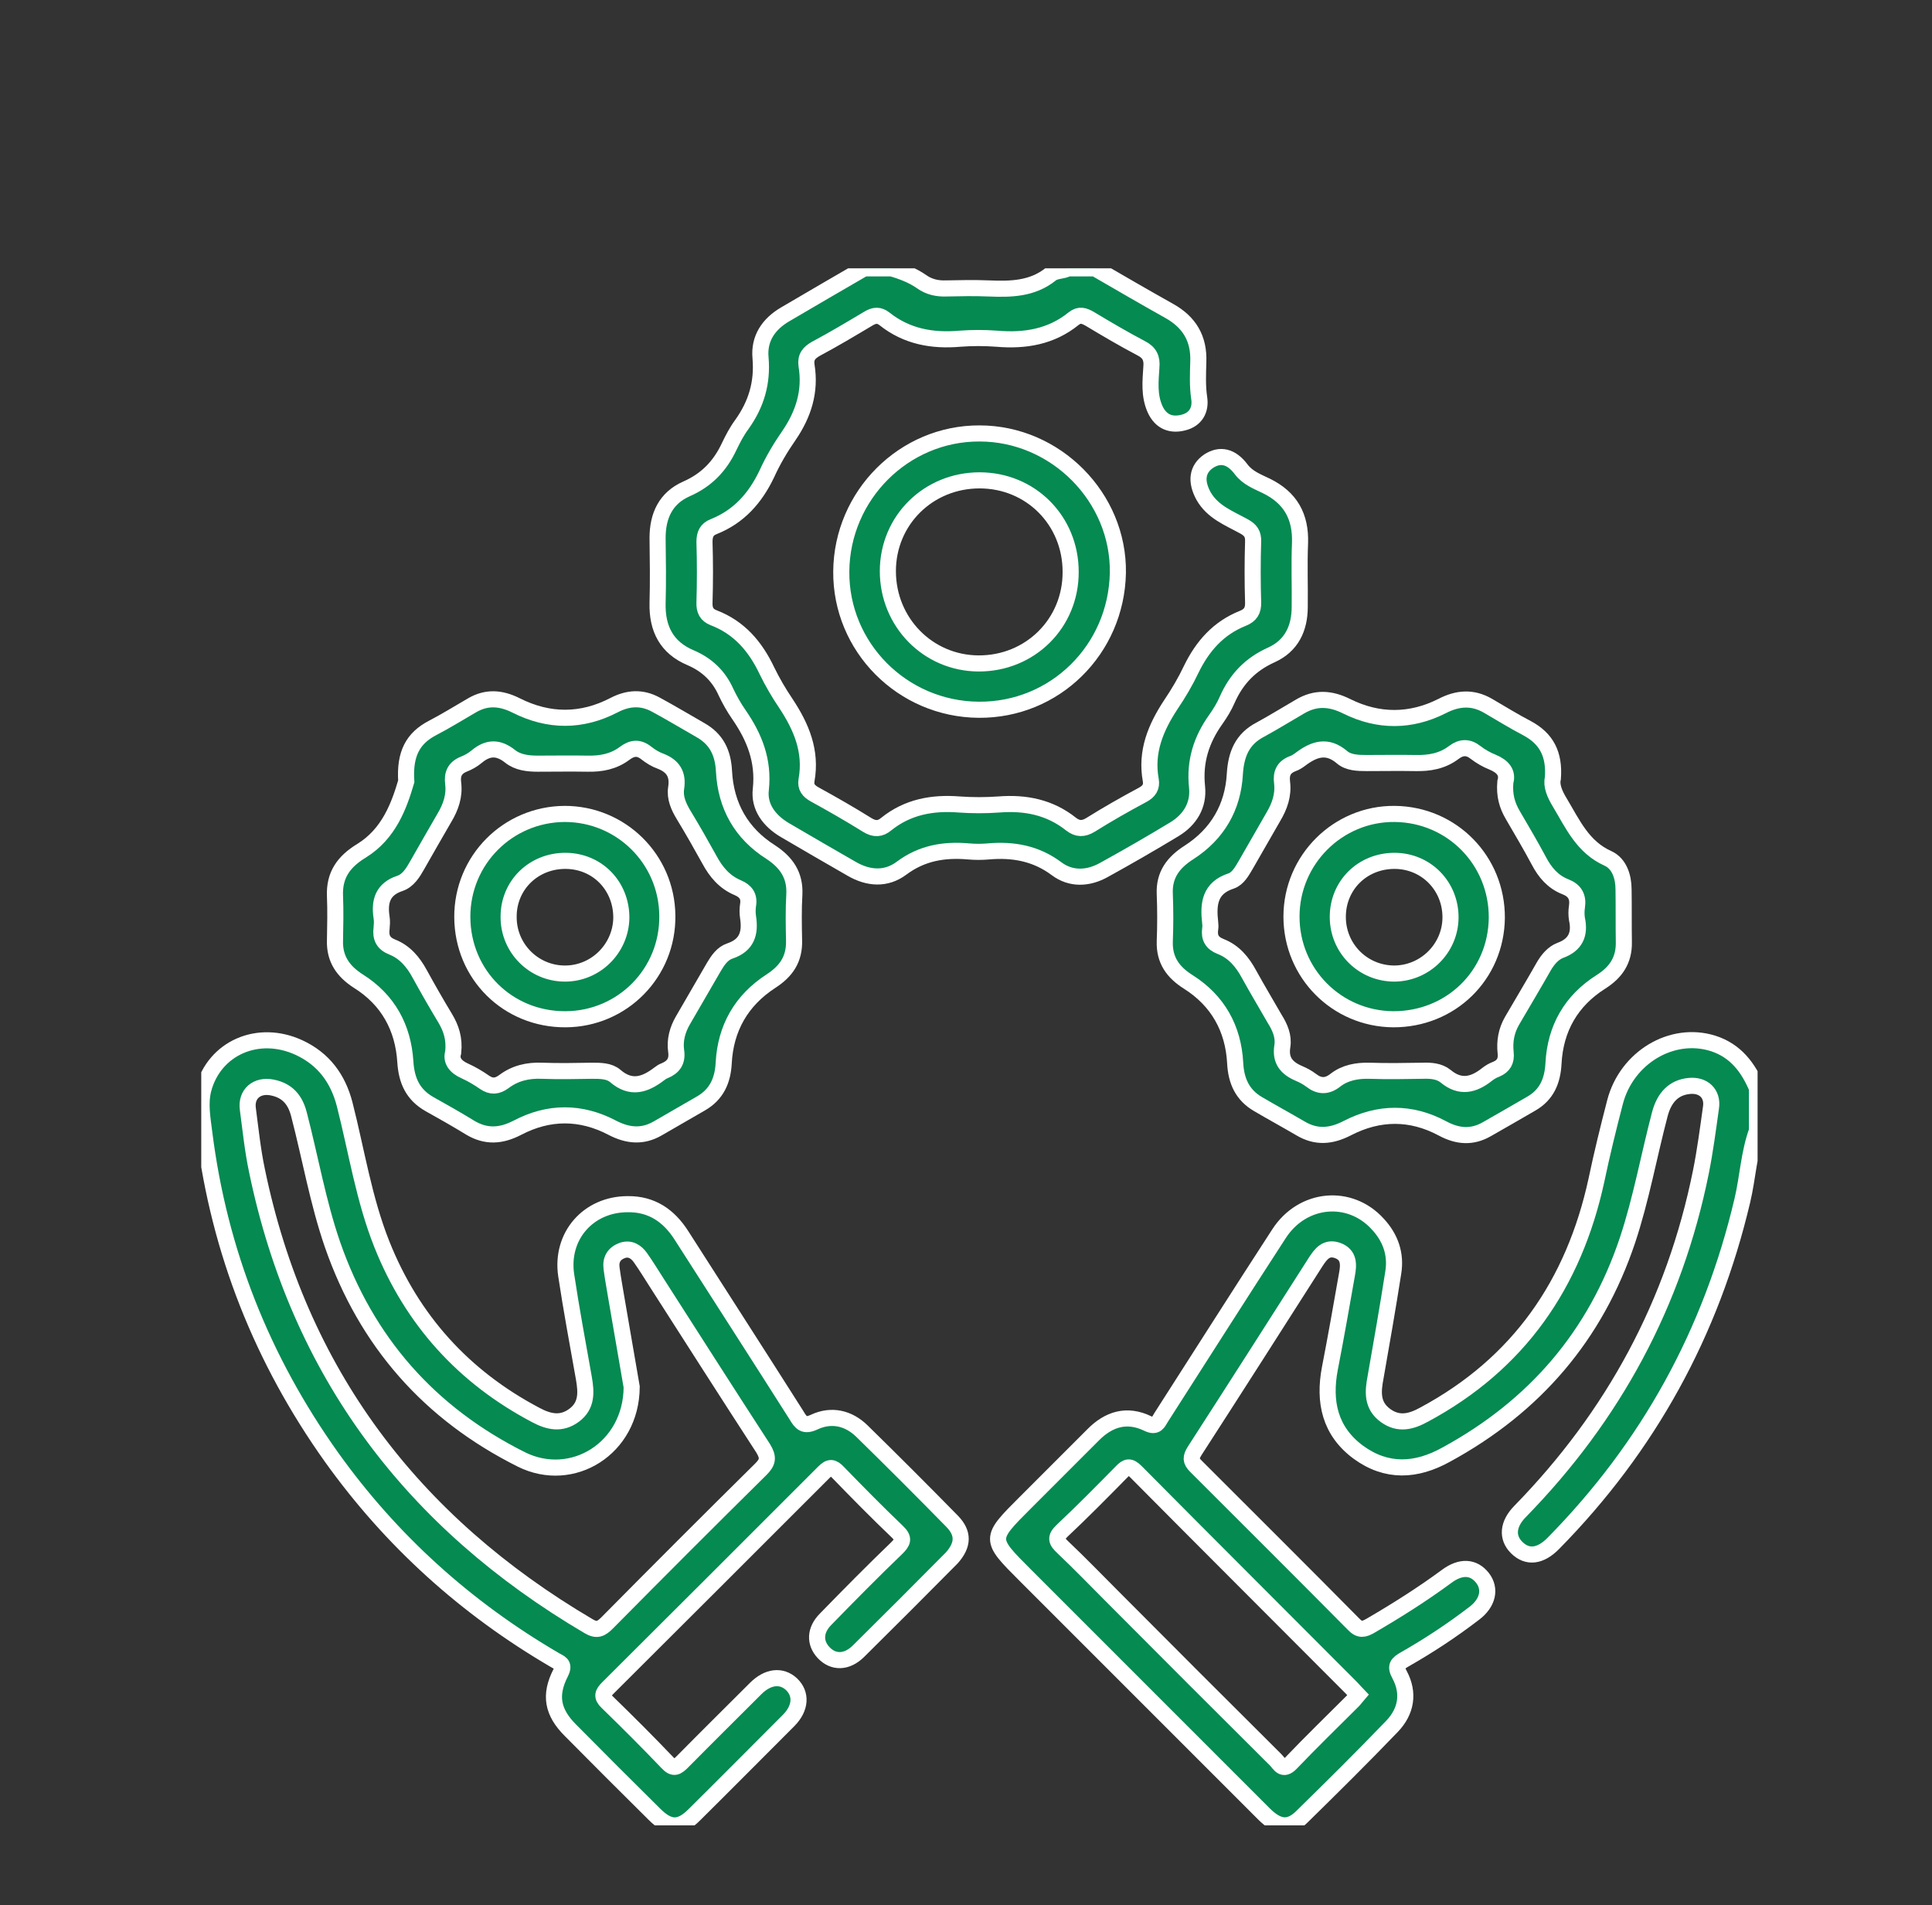 <svg width="72" height="71" viewBox="0 0 72 71" fill="none" xmlns="http://www.w3.org/2000/svg">
<rect x="0" y="0" width="72" height="71" fill="#333333" stroke="none"/>
<g clip-path="url(#clip0_219_928)">
<path d="M40.808 10C41.728 10.534 42.647 11.067 43.578 11.589C44.327 12.009 44.691 12.622 44.657 13.485C44.645 13.939 44.623 14.382 44.691 14.836C44.759 15.279 44.554 15.631 44.112 15.744C43.646 15.869 43.26 15.722 43.044 15.245C42.818 14.734 42.874 14.212 42.908 13.69C42.942 13.349 42.84 13.133 42.522 12.974C41.875 12.634 41.239 12.259 40.615 11.884C40.399 11.76 40.229 11.703 40.013 11.873C39.173 12.554 38.197 12.713 37.141 12.622C36.687 12.588 36.233 12.588 35.779 12.622C34.746 12.713 33.792 12.543 32.964 11.884C32.759 11.726 32.589 11.737 32.362 11.873C31.715 12.259 31.068 12.645 30.409 12.997C30.148 13.145 30.012 13.304 30.057 13.621C30.216 14.586 29.944 15.438 29.399 16.233C29.092 16.675 28.808 17.152 28.581 17.652C28.15 18.56 27.537 19.252 26.595 19.627C26.334 19.729 26.254 19.911 26.254 20.195C26.277 20.944 26.277 21.704 26.254 22.454C26.243 22.738 26.334 22.919 26.595 23.021C27.548 23.385 28.15 24.088 28.581 24.997C28.786 25.417 29.024 25.825 29.285 26.211C29.864 27.085 30.25 27.994 30.057 29.072C30.012 29.333 30.137 29.481 30.364 29.606C31.022 29.969 31.681 30.344 32.316 30.741C32.589 30.911 32.805 30.9 33.032 30.707C33.826 30.071 34.746 29.901 35.745 29.98C36.233 30.015 36.733 30.015 37.221 29.98C38.22 29.901 39.128 30.083 39.923 30.718C40.161 30.9 40.377 30.9 40.638 30.741C41.273 30.344 41.932 29.969 42.59 29.617C42.818 29.492 42.931 29.333 42.886 29.072C42.693 28.016 43.067 27.12 43.635 26.257C43.919 25.837 44.18 25.394 44.395 24.94C44.816 24.077 45.406 23.407 46.314 23.044C46.598 22.93 46.711 22.76 46.7 22.442C46.677 21.693 46.677 20.933 46.7 20.183C46.711 19.899 46.609 19.752 46.359 19.616C45.803 19.309 45.19 19.082 44.85 18.48C44.554 17.935 44.611 17.481 45.043 17.186C45.463 16.914 45.883 16.993 46.257 17.493C46.496 17.811 46.859 17.947 47.188 18.106C48.096 18.548 48.482 19.252 48.448 20.24C48.414 21.035 48.448 21.829 48.437 22.613C48.437 23.419 48.13 24.066 47.381 24.406C46.598 24.758 46.076 25.303 45.735 26.075C45.622 26.336 45.474 26.575 45.315 26.802C44.77 27.562 44.509 28.38 44.611 29.333C44.679 30.003 44.35 30.548 43.771 30.9C42.908 31.422 42.023 31.933 41.137 32.421C40.547 32.75 39.911 32.773 39.378 32.376C38.606 31.797 37.754 31.649 36.835 31.729C36.596 31.751 36.347 31.751 36.097 31.729C35.189 31.649 34.36 31.785 33.599 32.353C33.02 32.785 32.362 32.739 31.737 32.376C30.909 31.899 30.08 31.422 29.251 30.934C28.672 30.593 28.275 30.071 28.354 29.413C28.468 28.346 28.116 27.471 27.537 26.631C27.355 26.37 27.196 26.087 27.06 25.803C26.788 25.19 26.345 24.77 25.732 24.509C24.846 24.134 24.483 23.43 24.506 22.476C24.529 21.67 24.517 20.853 24.506 20.047C24.506 19.218 24.812 18.56 25.584 18.219C26.334 17.89 26.833 17.368 27.174 16.641C27.31 16.357 27.457 16.074 27.651 15.812C28.184 15.063 28.422 14.268 28.343 13.338C28.275 12.622 28.638 12.078 29.263 11.714C30.262 11.124 31.227 10.568 32.203 10C32.544 10 32.884 10 33.225 10C33.622 10.114 34.008 10.261 34.349 10.499C34.621 10.693 34.928 10.761 35.257 10.749C35.79 10.738 36.312 10.727 36.846 10.749C37.663 10.783 38.469 10.772 39.162 10.216C39.344 10.068 39.605 10.114 39.798 10C40.127 10 40.468 10 40.808 10Z" fill="#058A51" stroke="white" stroke-width="0.6"/>
<path d="M63.831 38.881C62.299 38.404 60.618 39.414 60.187 41.072C59.937 42.037 59.699 43.002 59.495 43.978C58.654 47.849 56.6 50.824 53.069 52.719C52.592 52.981 52.127 53.105 51.639 52.754C51.116 52.379 51.162 51.857 51.264 51.323C51.491 50.029 51.718 48.735 51.922 47.429C52.036 46.737 51.82 46.124 51.343 45.613C50.299 44.466 48.539 44.625 47.665 45.976C46.189 48.247 44.736 50.54 43.272 52.822C43.158 53.003 43.102 53.208 42.772 53.049C42 52.674 41.319 52.879 40.729 53.48C39.889 54.32 39.049 55.16 38.209 56C36.858 57.351 36.858 57.351 38.209 58.702C41.172 61.665 44.135 64.628 47.097 67.591C47.631 68.125 48.04 68.17 48.517 67.705C49.652 66.592 50.776 65.48 51.877 64.333C52.41 63.777 52.524 63.096 52.161 62.415C51.979 62.085 52.081 61.995 52.354 61.836C53.251 61.325 54.113 60.757 54.942 60.121C55.453 59.735 55.566 59.213 55.249 58.804C54.919 58.384 54.443 58.35 53.909 58.748C53.001 59.417 52.047 60.019 51.071 60.587C50.833 60.723 50.674 60.769 50.447 60.53C48.494 58.555 46.53 56.602 44.566 54.638C44.362 54.434 44.373 54.309 44.52 54.071C46.03 51.732 47.529 49.382 49.028 47.032C49.221 46.737 49.425 46.453 49.845 46.6C50.288 46.76 50.265 47.134 50.197 47.497C49.992 48.667 49.788 49.825 49.561 50.994C49.323 52.243 49.561 53.333 50.617 54.116C51.673 54.888 52.774 54.831 53.898 54.207C57.19 52.413 59.46 49.779 60.653 46.215C61.163 44.682 61.447 43.081 61.856 41.526C62.026 40.879 62.389 40.527 62.946 40.47C63.479 40.413 63.843 40.754 63.763 41.276C63.65 42.082 63.547 42.877 63.388 43.672C62.401 48.565 60.13 52.765 56.645 56.33C56.191 56.795 56.145 57.295 56.52 57.669C56.917 58.067 57.406 58.01 57.894 57.51C61.436 53.911 63.774 49.654 64.932 44.739C65.137 43.876 65.171 42.979 65.477 42.139C65.477 41.605 65.477 41.083 65.477 40.55C65.159 39.8 64.694 39.153 63.831 38.881ZM50.367 62.903C50.447 62.982 50.515 63.073 50.605 63.164C50.537 63.243 50.492 63.311 50.424 63.38C49.652 64.151 48.868 64.912 48.108 65.707C47.801 66.025 47.688 65.73 47.54 65.582C45.508 63.561 43.476 61.529 41.455 59.497C40.842 58.884 40.241 58.26 39.605 57.658C39.367 57.431 39.31 57.306 39.582 57.045C40.343 56.33 41.069 55.592 41.796 54.854C41.989 54.65 42.102 54.615 42.33 54.842C44.997 57.533 47.688 60.212 50.367 62.903Z" fill="#058A51" stroke="white" stroke-width="0.6"/>
<path d="M35.484 56.693C34.371 55.558 33.259 54.445 32.123 53.333C31.624 52.844 30.988 52.697 30.352 52.992C29.966 53.174 29.853 53.026 29.683 52.742C28.264 50.506 26.822 48.269 25.392 46.033C24.926 45.306 24.29 44.864 23.393 44.875C21.929 44.875 20.884 46.056 21.1 47.52C21.293 48.803 21.532 50.074 21.759 51.357C21.849 51.879 21.884 52.379 21.395 52.742C20.919 53.094 20.453 52.992 19.965 52.731C17.274 51.312 15.356 49.189 14.232 46.373C13.562 44.693 13.29 42.9 12.847 41.163C12.597 40.186 12.052 39.46 11.144 39.04C9.623 38.336 7.988 39.051 7.579 40.595C7.443 41.129 7.545 41.673 7.613 42.218C8.17 46.646 9.77 50.676 12.359 54.309C14.584 57.419 17.365 59.928 20.669 61.858C20.85 61.972 21.066 61.995 20.896 62.335C20.465 63.175 20.589 63.811 21.259 64.481C22.292 65.525 23.337 66.57 24.381 67.603C24.937 68.159 25.335 68.17 25.88 67.625C27.06 66.456 28.23 65.275 29.399 64.106C29.842 63.652 29.876 63.13 29.501 62.767C29.126 62.415 28.616 62.471 28.162 62.925C27.253 63.834 26.345 64.731 25.437 65.65C25.233 65.854 25.108 65.945 24.869 65.684C24.143 64.924 23.393 64.174 22.633 63.436C22.406 63.221 22.462 63.096 22.655 62.903C25.346 60.224 28.025 57.544 30.704 54.865C30.92 54.649 31.034 54.661 31.238 54.877C31.965 55.626 32.691 56.364 33.44 57.079C33.713 57.34 33.645 57.465 33.418 57.692C32.521 58.555 31.647 59.44 30.773 60.337C30.364 60.746 30.352 61.222 30.693 61.586C31.056 61.972 31.556 61.961 31.987 61.54C33.157 60.383 34.315 59.224 35.472 58.055C35.904 57.567 35.915 57.136 35.484 56.693ZM28.355 54.752C26.436 56.648 24.529 58.555 22.633 60.473C22.406 60.7 22.247 60.791 21.929 60.598C15.356 56.727 11.133 51.142 9.577 43.626C9.418 42.877 9.339 42.105 9.237 41.333C9.157 40.765 9.577 40.413 10.145 40.527C10.713 40.64 11.008 40.992 11.144 41.537C11.564 43.149 11.848 44.807 12.393 46.385C13.653 50.006 16.003 52.674 19.431 54.388C21.327 55.331 23.53 53.98 23.541 51.686C23.371 50.699 23.166 49.507 22.962 48.326C22.905 47.974 22.837 47.622 22.792 47.27C22.746 46.941 22.883 46.714 23.189 46.6C23.484 46.498 23.711 46.646 23.87 46.873C24.086 47.179 24.279 47.497 24.483 47.815C25.8 49.87 27.117 51.936 28.445 53.98C28.65 54.32 28.616 54.49 28.355 54.752Z" fill="#058A51" stroke="white" stroke-width="0.6"/>
<path d="M29.603 33.329C29.637 32.614 29.308 32.137 28.718 31.751C27.628 31.059 27.049 30.037 26.981 28.743C26.947 28.062 26.708 27.551 26.107 27.21C25.55 26.893 25.006 26.563 24.438 26.257C23.916 25.973 23.405 26.007 22.883 26.279C21.679 26.904 20.453 26.904 19.238 26.291C18.671 26.007 18.137 25.962 17.581 26.291C17.093 26.575 16.616 26.87 16.116 27.131C15.401 27.506 15.072 28.073 15.14 29.118C14.879 30.003 14.505 31.07 13.471 31.706C12.802 32.115 12.45 32.614 12.484 33.398C12.506 33.943 12.495 34.487 12.484 35.044C12.461 35.736 12.79 36.202 13.358 36.565C14.459 37.257 15.027 38.291 15.106 39.573C15.152 40.277 15.39 40.799 16.014 41.151C16.525 41.435 17.025 41.719 17.524 42.025C18.115 42.377 18.671 42.343 19.284 42.025C20.453 41.412 21.645 41.412 22.814 42.025C23.405 42.332 23.95 42.377 24.517 42.048C25.051 41.742 25.596 41.424 26.129 41.117C26.697 40.788 26.936 40.277 26.97 39.619C27.038 38.313 27.628 37.28 28.729 36.565C29.308 36.19 29.615 35.736 29.592 35.032C29.581 34.465 29.569 33.897 29.603 33.329ZM27.197 35.441C26.924 35.532 26.754 35.782 26.606 36.031C26.22 36.701 25.834 37.36 25.448 38.029C25.244 38.381 25.142 38.767 25.198 39.165C25.255 39.551 25.096 39.766 24.767 39.903C24.699 39.925 24.631 39.971 24.574 40.016C24.041 40.425 23.518 40.606 22.928 40.096C22.701 39.903 22.372 39.903 22.065 39.903C21.441 39.914 20.817 39.925 20.203 39.903C19.67 39.88 19.193 39.993 18.773 40.311C18.523 40.493 18.308 40.504 18.058 40.334C17.831 40.175 17.581 40.027 17.331 39.914C16.968 39.755 16.798 39.517 16.889 39.221C16.945 38.699 16.809 38.313 16.593 37.95C16.264 37.405 15.946 36.849 15.64 36.292C15.401 35.85 15.083 35.475 14.618 35.293C14.277 35.157 14.175 34.93 14.221 34.59C14.232 34.465 14.243 34.328 14.221 34.192C14.13 33.602 14.255 33.136 14.902 32.921C15.208 32.819 15.39 32.523 15.549 32.24C15.889 31.649 16.219 31.059 16.559 30.48C16.798 30.083 16.945 29.663 16.889 29.197C16.843 28.857 16.945 28.618 17.274 28.482C17.445 28.414 17.615 28.323 17.763 28.198C18.183 27.846 18.569 27.835 19.011 28.187C19.295 28.414 19.67 28.459 20.033 28.459C20.657 28.459 21.282 28.448 21.895 28.459C22.406 28.471 22.871 28.38 23.28 28.073C23.552 27.869 23.802 27.835 24.086 28.062C24.245 28.187 24.427 28.3 24.619 28.368C25.085 28.55 25.278 28.857 25.198 29.367C25.142 29.731 25.289 30.06 25.482 30.378C25.812 30.923 26.129 31.479 26.436 32.035C26.686 32.501 27.004 32.875 27.492 33.08C27.787 33.205 27.934 33.398 27.878 33.727C27.855 33.874 27.855 34.033 27.878 34.181C27.968 34.771 27.844 35.225 27.197 35.441Z" fill="#058A51" stroke="white" stroke-width="0.6"/>
<path d="M60.505 33.148C60.505 32.671 60.346 32.183 59.926 31.99C58.984 31.57 58.609 30.707 58.132 29.912C57.939 29.595 57.803 29.277 57.871 29.004C57.939 28.107 57.633 27.528 56.917 27.142C56.418 26.881 55.941 26.586 55.453 26.302C54.885 25.973 54.329 26.007 53.739 26.314C52.569 26.904 51.366 26.904 50.197 26.325C49.584 26.018 49.028 25.984 48.437 26.336C47.949 26.62 47.472 26.915 46.973 27.188C46.292 27.54 46.065 28.107 46.019 28.845C45.951 30.083 45.372 31.082 44.316 31.763C43.726 32.137 43.374 32.603 43.408 33.318C43.431 33.897 43.431 34.487 43.408 35.078C43.385 35.782 43.715 36.236 44.294 36.599C45.383 37.291 45.962 38.325 46.031 39.607C46.065 40.288 46.303 40.811 46.893 41.151C47.416 41.458 47.938 41.742 48.46 42.048C49.05 42.4 49.606 42.355 50.219 42.037C51.389 41.435 52.581 41.424 53.75 42.048C54.318 42.355 54.851 42.4 55.408 42.082C55.964 41.764 56.52 41.447 57.065 41.129C57.644 40.799 57.86 40.277 57.894 39.63C57.962 38.325 58.552 37.291 59.665 36.588C60.221 36.236 60.528 35.782 60.516 35.112C60.505 34.431 60.516 33.795 60.505 33.148ZM58.144 35.418C57.883 35.52 57.69 35.748 57.542 35.997C57.156 36.678 56.747 37.36 56.35 38.041C56.134 38.415 56.066 38.813 56.111 39.233C56.146 39.539 56.032 39.732 55.76 39.846C55.635 39.891 55.521 39.959 55.419 40.039C54.919 40.436 54.42 40.561 53.875 40.107C53.637 39.914 53.319 39.891 53.012 39.903C52.354 39.914 51.695 39.925 51.037 39.903C50.572 39.891 50.129 39.971 49.765 40.255C49.448 40.504 49.164 40.493 48.857 40.255C48.721 40.152 48.573 40.073 48.414 40.005C47.96 39.812 47.699 39.528 47.79 38.983C47.847 38.62 47.699 38.279 47.506 37.973C47.188 37.416 46.859 36.871 46.553 36.315C46.303 35.85 45.985 35.464 45.486 35.271C45.168 35.146 45.054 34.941 45.1 34.612C45.111 34.544 45.111 34.465 45.1 34.385C45.02 33.693 45.077 33.091 45.883 32.83C46.144 32.739 46.292 32.455 46.439 32.206C46.78 31.615 47.109 31.036 47.45 30.446C47.688 30.049 47.836 29.628 47.779 29.163C47.733 28.811 47.847 28.584 48.176 28.459C48.278 28.425 48.38 28.357 48.471 28.289C48.971 27.914 49.459 27.744 50.015 28.221C50.254 28.425 50.605 28.436 50.935 28.436C51.536 28.436 52.138 28.425 52.74 28.436C53.262 28.448 53.75 28.368 54.182 28.039C54.454 27.835 54.715 27.823 54.988 28.039C55.181 28.187 55.396 28.312 55.623 28.402C56.009 28.561 56.202 28.8 56.1 29.14C56.055 29.64 56.168 30.015 56.373 30.366C56.702 30.934 57.042 31.502 57.349 32.081C57.576 32.512 57.871 32.864 58.337 33.046C58.688 33.182 58.825 33.42 58.768 33.795C58.745 33.943 58.745 34.101 58.768 34.249C58.893 34.817 58.711 35.214 58.144 35.418Z" fill="#058A51" stroke="white" stroke-width="0.6"/>
<path d="M36.505 16.153C33.69 16.142 31.374 18.458 31.352 21.296C31.329 24.111 33.622 26.427 36.471 26.45C39.31 26.473 41.603 24.213 41.66 21.352C41.705 18.537 39.344 16.153 36.505 16.153ZM36.46 24.724C34.587 24.713 33.088 23.192 33.088 21.284C33.088 19.389 34.598 17.901 36.505 17.901C38.413 17.901 39.9 19.4 39.9 21.307C39.911 23.226 38.39 24.736 36.46 24.724Z" fill="#058A51" stroke="white" stroke-width="0.6"/>
<path d="M21.044 30.332C18.921 30.344 17.218 32.058 17.229 34.181C17.24 36.327 18.932 37.995 21.078 37.984C23.201 37.973 24.903 36.247 24.869 34.113C24.847 32.013 23.144 30.332 21.044 30.332ZM21.055 36.281C19.886 36.281 18.943 35.327 18.955 34.158C18.955 32.977 19.897 32.069 21.089 32.081C22.27 32.092 23.166 33.023 23.155 34.215C23.132 35.35 22.201 36.281 21.055 36.281Z" fill="#058A51" stroke="white" stroke-width="0.6"/>
<path d="M51.979 30.332C49.867 30.31 48.13 32.035 48.13 34.158C48.13 36.27 49.81 37.961 51.911 37.984C54.068 37.995 55.759 36.338 55.782 34.204C55.793 32.069 54.113 30.355 51.979 30.332ZM51.968 36.281C50.798 36.281 49.856 35.35 49.856 34.169C49.856 32.989 50.776 32.081 51.968 32.081C53.148 32.081 54.068 33.023 54.056 34.204C54.045 35.339 53.114 36.27 51.968 36.281Z" fill="#058A51" stroke="white" stroke-width="0.6"/>
</g>
<defs>
<clipPath id="clip0_219_928">
<rect width="58" height="58.023" fill="white" transform="translate(7.5 10)"/>
</clipPath>
</defs>
</svg>
